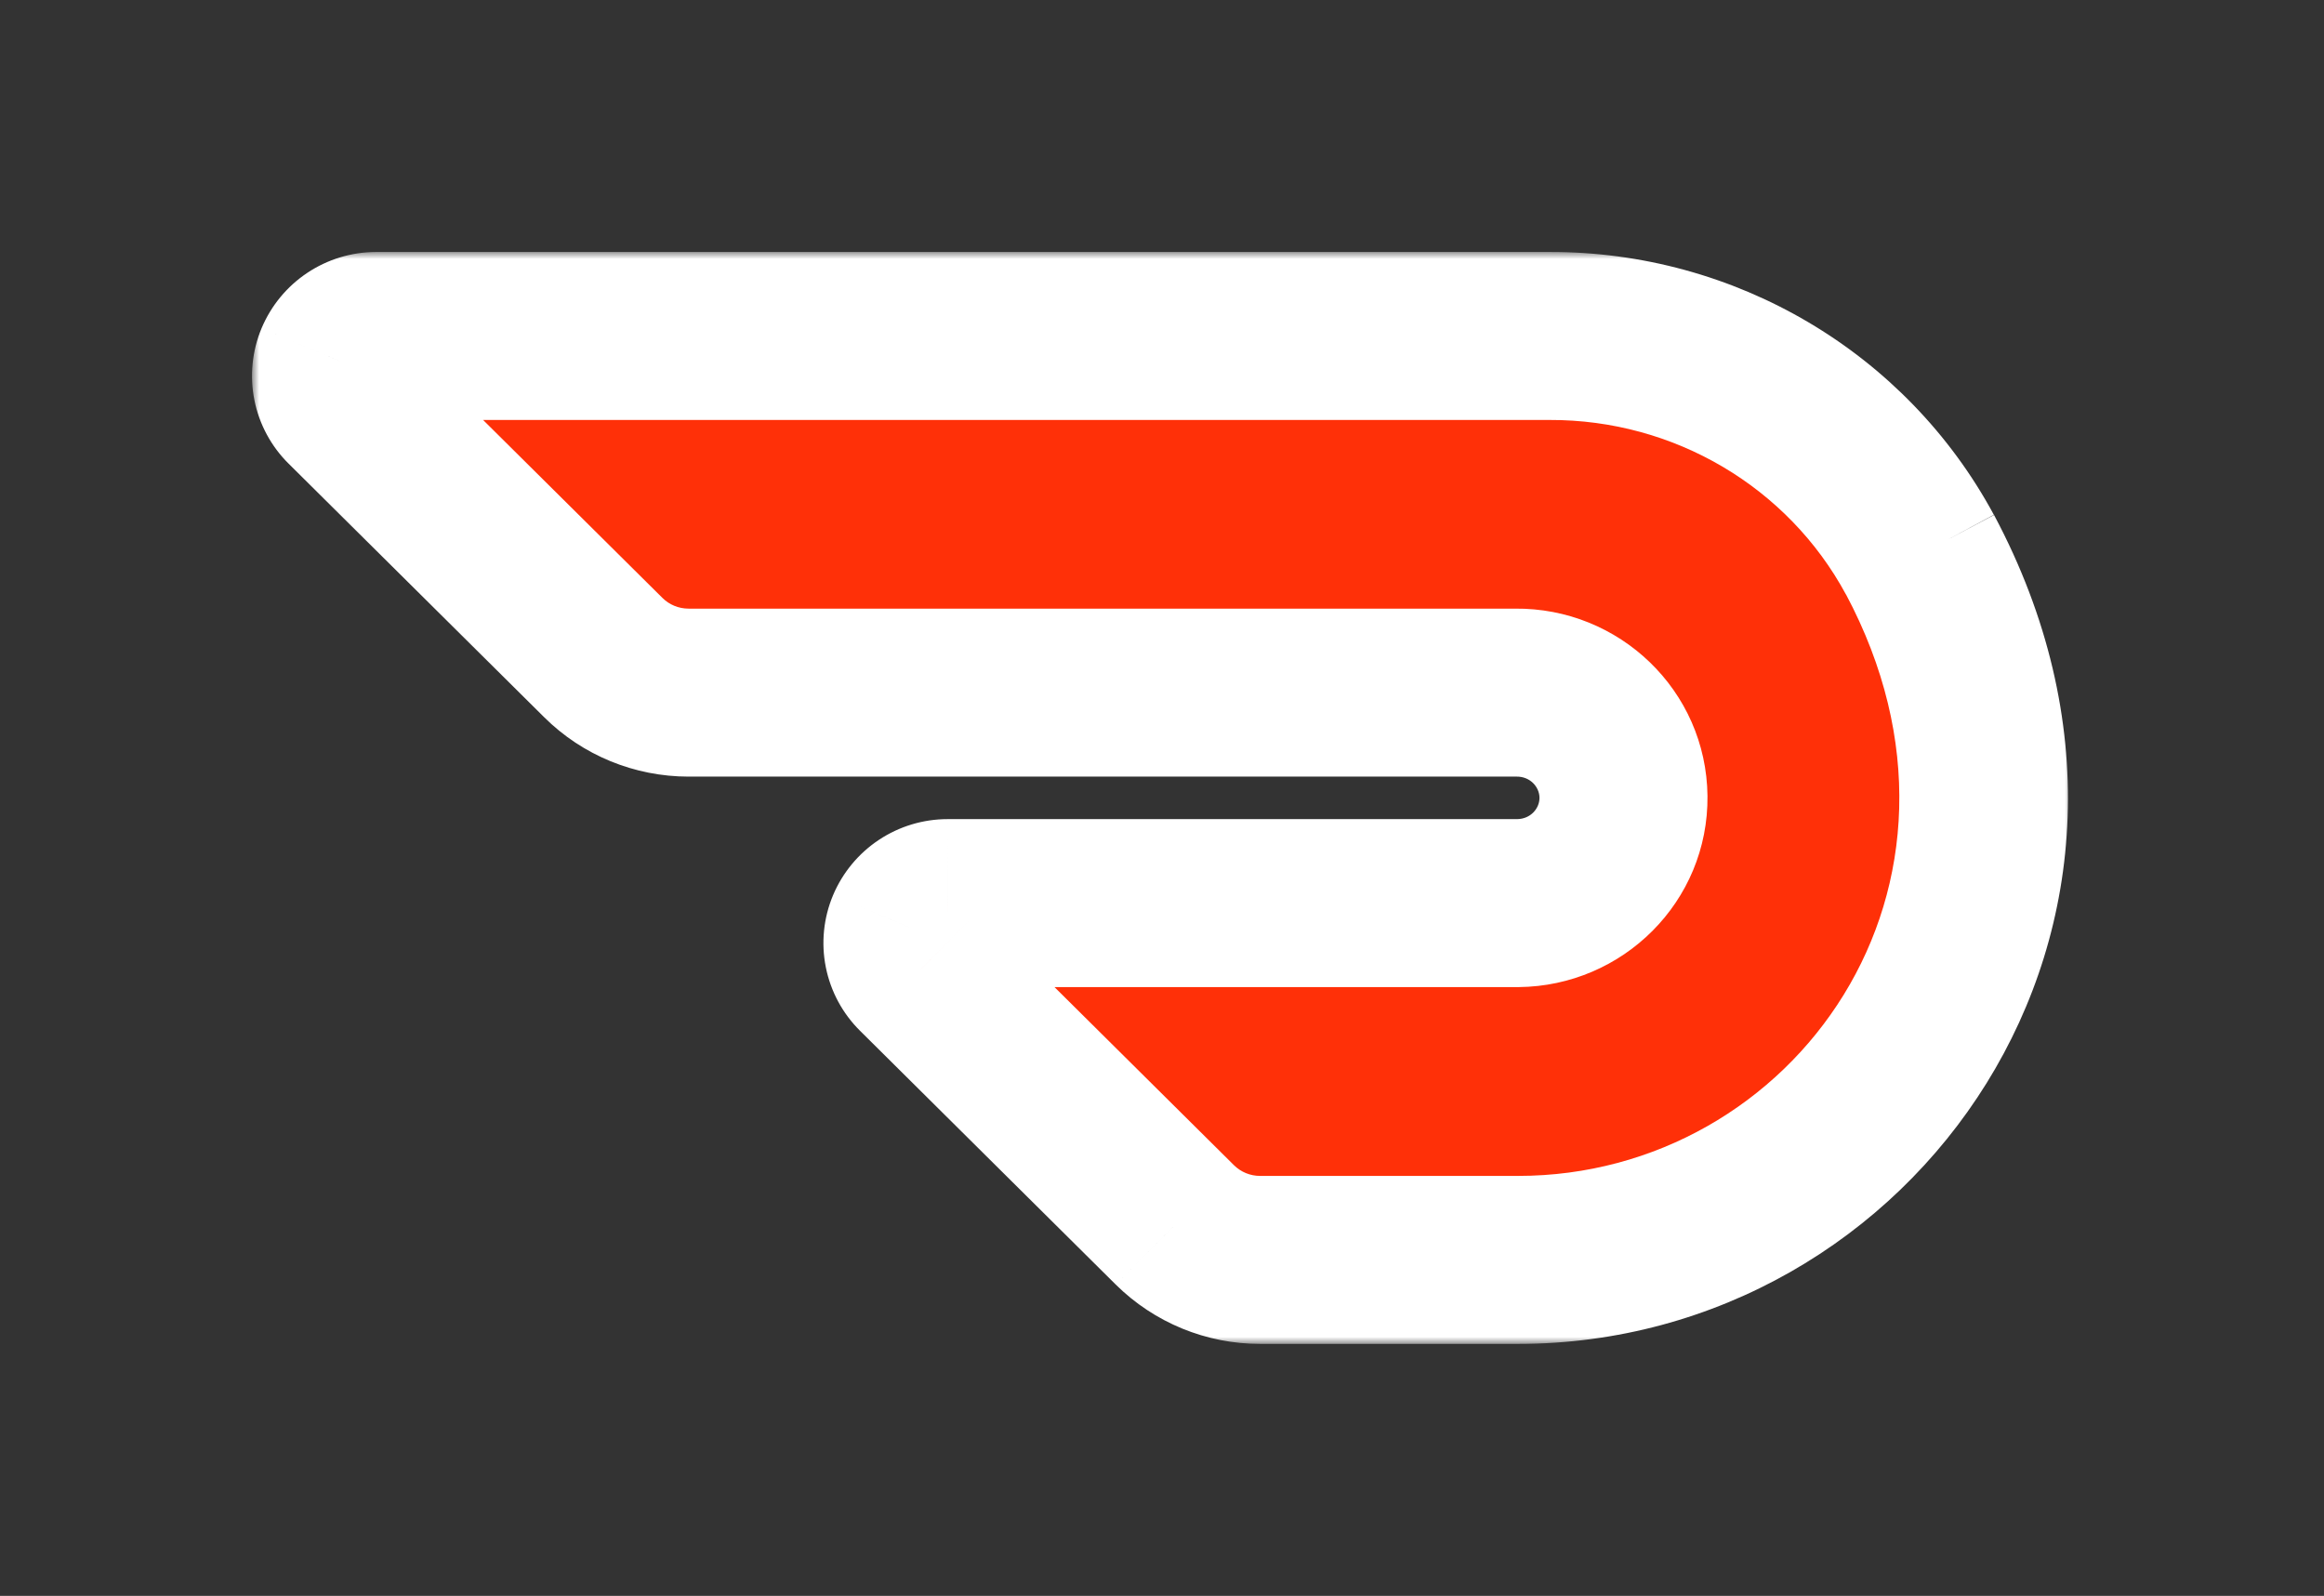 <svg width="166" height="114" viewBox="0 0 166 114" fill="none" xmlns="http://www.w3.org/2000/svg">
<rect x="0" y="0" width="166" height="114" fill="#333333" stroke="none"/>
<mask id="path-1-outside-1_102_5" maskUnits="userSpaceOnUse" x="18" y="18" width="130" height="78" fill="black">
<rect fill="white" x="18" y="18" width="130" height="78"/>
<path d="M137.136 39.62C131.93 29.971 121.745 23.963 110.669 24H26.864C26.298 24.003 25.745 24.171 25.274 24.485C24.804 24.8 24.436 25.245 24.217 25.767C24.001 26.286 23.945 26.857 24.055 27.408C24.166 27.958 24.438 28.463 24.838 28.858L43.094 46.974C44.706 48.578 46.902 49.477 49.187 49.477H108.266C112.477 49.432 115.919 52.767 115.963 56.919C116.007 61.071 112.632 64.472 108.421 64.513H67.691C67.124 64.513 66.57 64.68 66.098 64.993C65.626 65.306 65.257 65.751 65.036 66.272C64.818 66.791 64.76 67.364 64.87 67.916C64.98 68.468 65.253 68.975 65.653 69.37L83.921 87.501C85.543 89.105 87.732 90.003 90.013 90H108.436C132.404 90 150.527 64.712 137.136 39.609"/>
</mask>
<path d="M137.136 39.62C131.93 29.971 121.745 23.963 110.669 24H26.864C26.298 24.003 25.745 24.171 25.274 24.485C24.804 24.8 24.436 25.245 24.217 25.767C24.001 26.286 23.945 26.857 24.055 27.408C24.166 27.958 24.438 28.463 24.838 28.858L43.094 46.974C44.706 48.578 46.902 49.477 49.187 49.477H108.266C112.477 49.432 115.919 52.767 115.963 56.919C116.007 61.071 112.632 64.472 108.421 64.513H67.691C67.124 64.513 66.57 64.68 66.098 64.993C65.626 65.306 65.257 65.751 65.036 66.272C64.818 66.791 64.76 67.364 64.87 67.916C64.98 68.468 65.253 68.975 65.653 69.37L83.921 87.501C85.543 89.105 87.732 90.003 90.013 90H108.436C132.404 90 150.527 64.712 137.136 39.609" fill="#FF3008"/>
<path d="M110.669 24V30H110.679L110.689 30L110.669 24ZM26.864 24V18H26.852L26.84 18L26.864 24ZM24.217 25.767L18.685 23.444L18.681 23.453L18.678 23.461L24.217 25.767ZM24.838 28.858L29.064 24.599L29.056 24.591L24.838 28.858ZM43.094 46.974L47.327 42.721L47.32 42.715L43.094 46.974ZM108.266 49.477V55.477H108.297L108.329 55.476L108.266 49.477ZM108.421 64.513V70.513H108.45L108.479 70.512L108.421 64.513ZM67.691 64.513L67.691 58.513L67.688 58.513L67.691 64.513ZM65.036 66.272L59.51 63.934L59.507 63.941L59.504 63.949L65.036 66.272ZM65.653 69.37L69.88 65.112L69.872 65.104L65.653 69.37ZM83.921 87.501L79.694 91.759L79.702 91.767L83.921 87.501ZM90.013 90L90.013 84L90.006 84L90.013 90ZM142.417 36.772C136.146 25.148 123.907 17.956 110.649 18L110.689 30C119.583 29.97 127.715 34.794 131.855 42.469L142.417 36.772ZM110.669 18H26.864V30H110.669V18ZM26.84 18C25.096 18.007 23.393 18.527 21.943 19.495L28.606 29.476C28.097 29.815 27.5 29.998 26.888 30L26.84 18ZM21.943 19.495C20.493 20.463 19.36 21.837 18.685 23.444L29.749 28.09C29.512 28.654 29.114 29.136 28.606 29.476L21.943 19.495ZM18.678 23.461C18.003 25.082 17.827 26.868 18.173 28.59L29.938 26.226C30.062 26.846 29.999 27.49 29.756 28.074L18.678 23.461ZM18.173 28.59C18.519 30.311 19.371 31.891 20.62 33.126L29.056 24.591C29.506 25.036 29.813 25.605 29.938 26.226L18.173 28.59ZM20.612 33.117L38.868 51.233L47.32 42.715L29.064 24.599L20.612 33.117ZM38.861 51.226C41.611 53.963 45.334 55.477 49.187 55.477V43.477C48.47 43.477 47.801 43.193 47.327 42.721L38.861 51.226ZM49.187 55.477H108.266V43.477H49.187V55.477ZM108.329 55.476C109.294 55.466 109.955 56.211 109.963 56.983L121.963 56.855C121.882 49.323 115.659 43.398 108.202 43.477L108.329 55.476ZM109.963 56.983C109.971 57.744 109.333 58.503 108.363 58.513L108.479 70.512C115.93 70.44 122.043 64.397 121.963 56.855L109.963 56.983ZM108.421 58.513H67.691V70.513H108.421V58.513ZM67.688 58.513C65.943 58.513 64.237 59.028 62.783 59.992L69.414 69.994C68.903 70.332 68.305 70.512 67.693 70.513L67.688 58.513ZM62.783 59.992C61.329 60.956 60.191 62.327 59.51 63.934L70.561 68.611C70.323 69.174 69.924 69.655 69.414 69.994L62.783 59.992ZM59.504 63.949C58.822 65.572 58.642 67.362 58.986 69.088L70.755 66.743C70.879 67.365 70.814 68.011 70.568 68.596L59.504 63.949ZM58.986 69.088C59.33 70.815 60.183 72.399 61.435 73.637L69.872 65.104C70.323 65.55 70.631 66.121 70.755 66.743L58.986 69.088ZM61.427 73.629L79.694 91.759L88.147 83.242L69.88 65.112L61.427 73.629ZM79.702 91.767C82.449 94.483 86.157 96.005 90.02 96L90.006 84C89.307 84.001 88.636 83.726 88.139 83.234L79.702 91.767ZM90.013 96H108.436V84H90.013V96ZM108.436 96C136.72 96 158.052 66.072 142.43 36.785L131.842 42.433C143.001 63.352 128.088 84 108.436 84V96Z" fill="white" mask="url(#path-1-outside-1_102_5)"/>
</svg>
